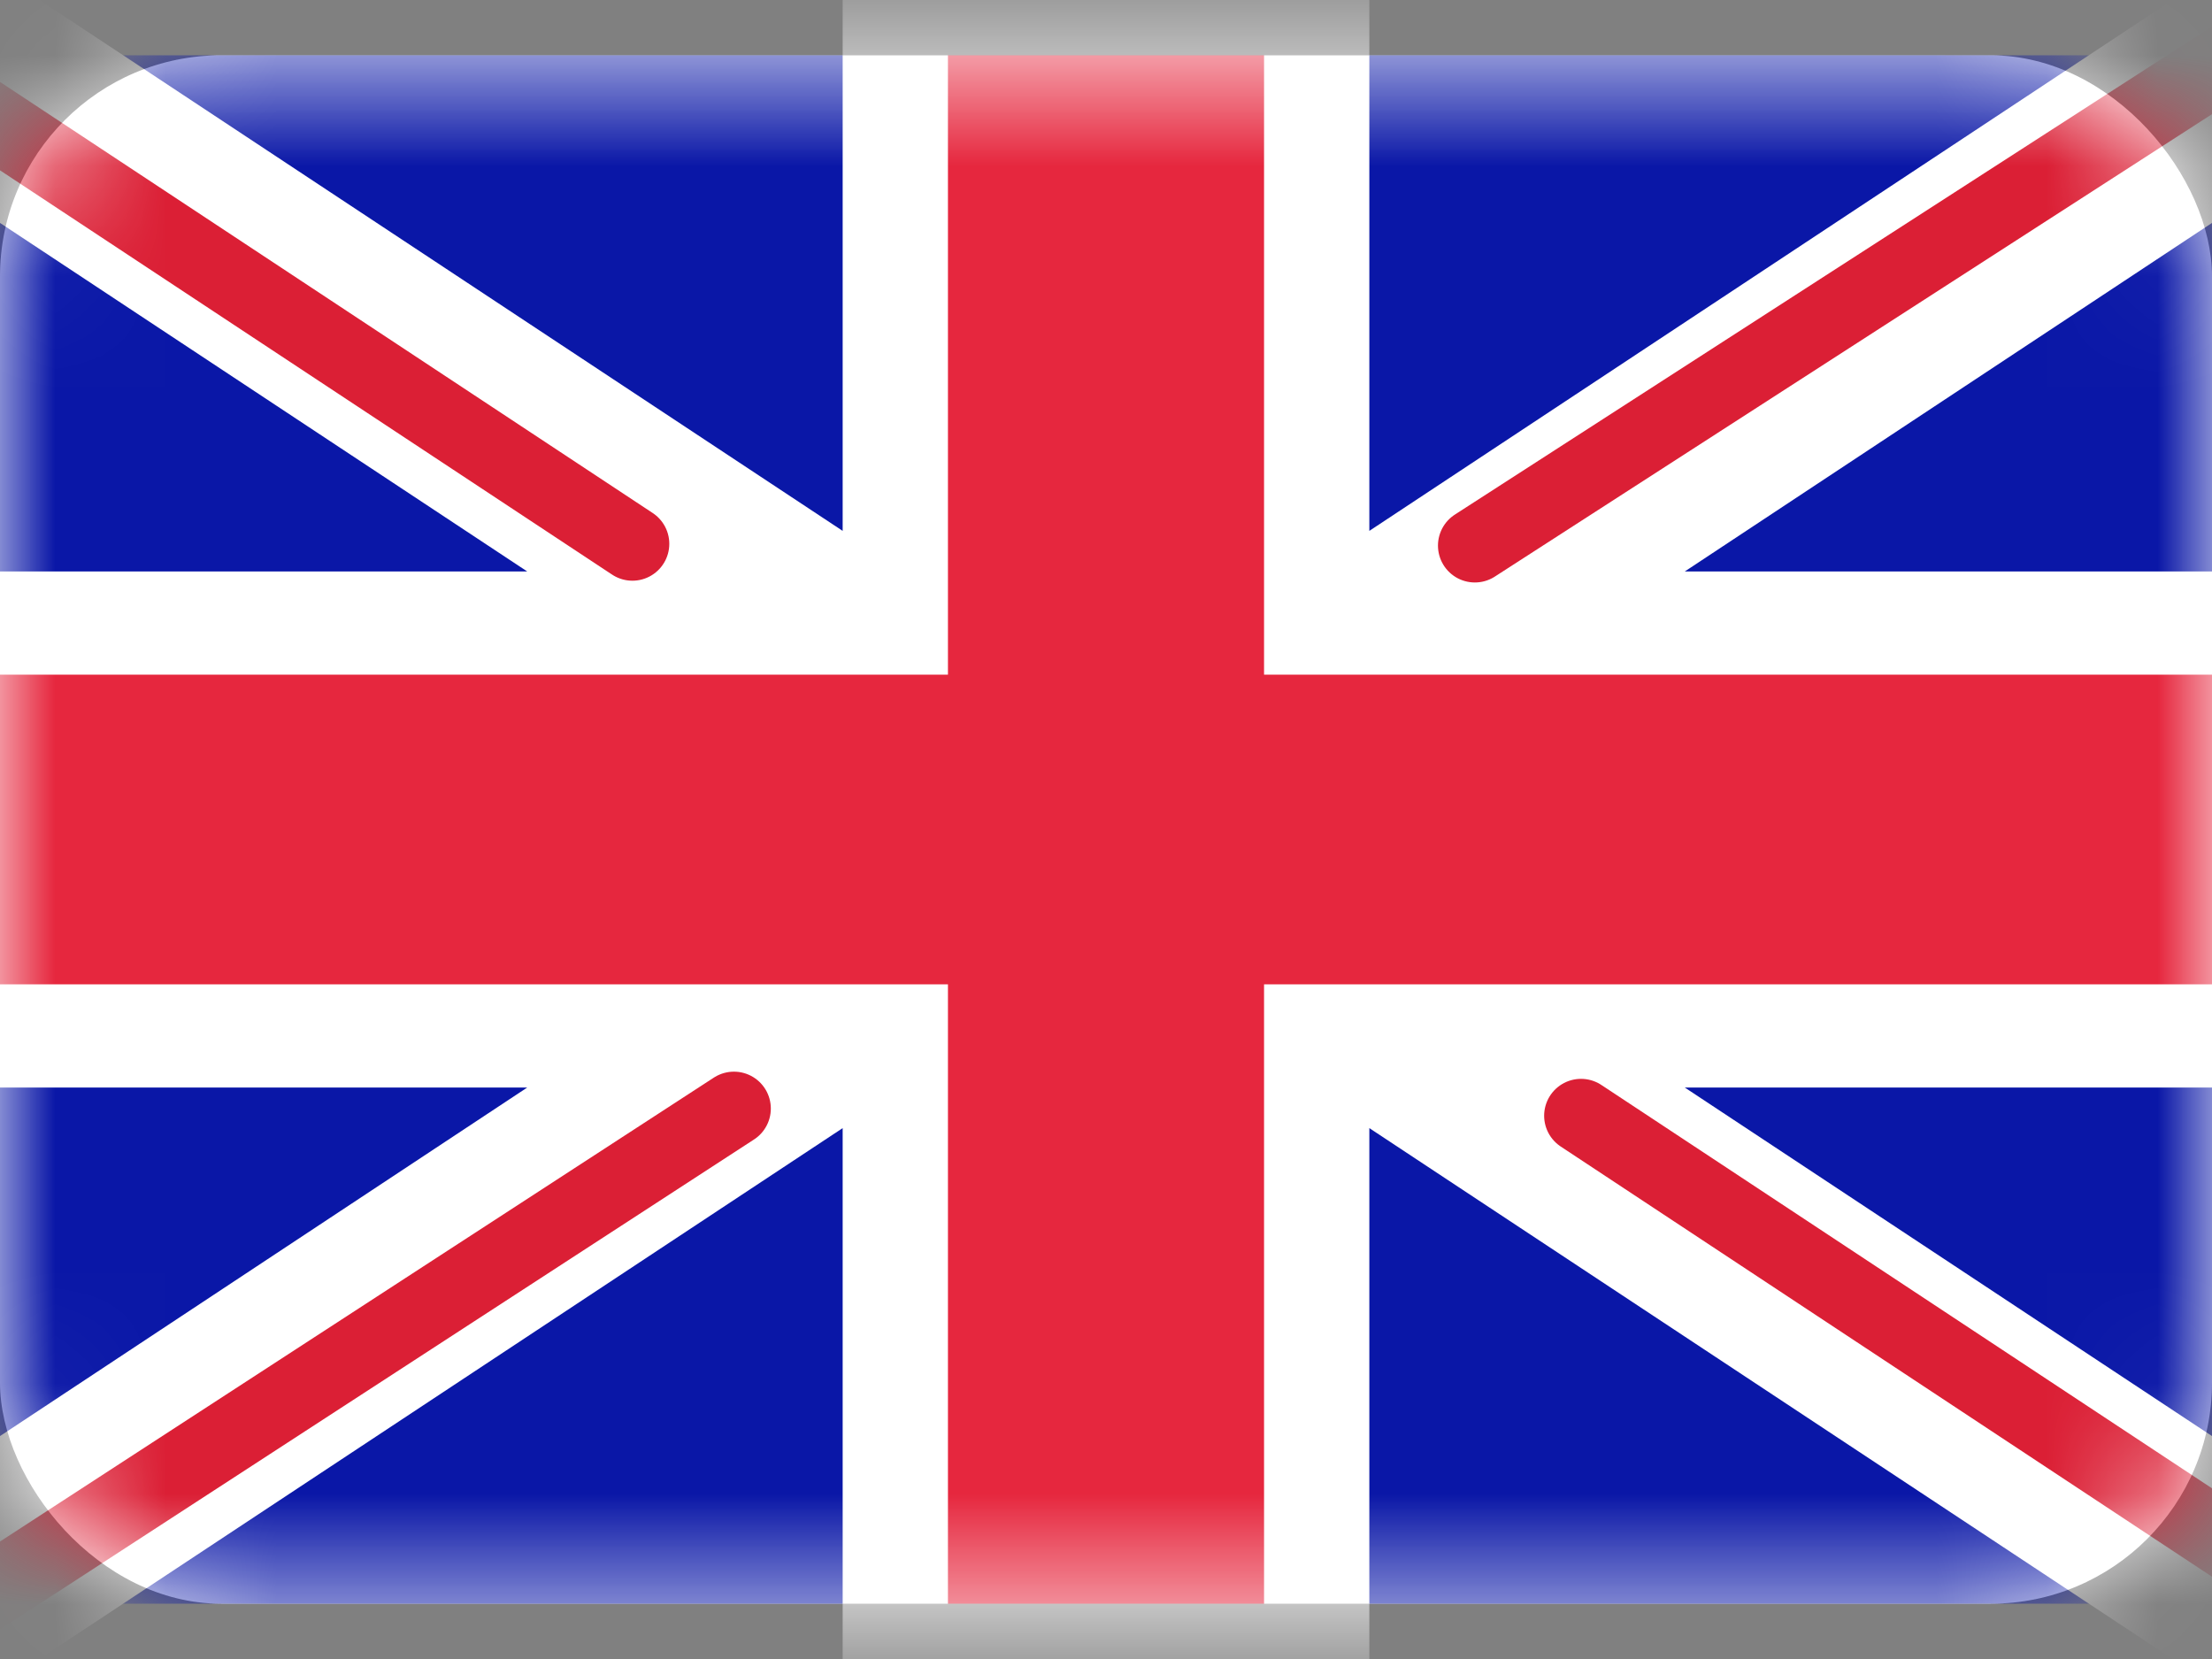<svg width="20" height="15" viewBox="0 0 20 15" fill="none" xmlns="http://www.w3.org/2000/svg">
<rect x="0" y="0" width="20" height="15" fill="#808080" stroke="none"/>
<rect y="0.5" width="20" height="14" rx="2" fill="white"/>
<mask id="mask0_202_133" style="mask-type:alpha" maskUnits="userSpaceOnUse" x="0" y="0" width="20" height="15">
<rect y="0.5" width="20" height="14" rx="2" fill="white"/>
</mask>
<g mask="url(#mask0_202_133)">
<rect y="0.5" width="20" height="14" fill="#0A17A7"/>
<path fill-rule="evenodd" clip-rule="evenodd" d="M-0.916 -0.842L7.619 4.8V-0.433H12.381V4.8L20.916 -0.842L21.981 0.706L15.233 5.167H20V9.833H15.233L21.981 14.294L20.916 15.841L12.381 10.2V15.433H7.619V10.2L-0.916 15.841L-1.981 14.294L4.767 9.833H-0V5.167H4.767L-1.981 0.706L-0.916 -0.842Z" fill="white"/>
<path d="M13.335 4.933L22.381 -0.9" stroke="#DB1F35" stroke-width="0.667" stroke-linecap="round"/>
<path d="M14.295 10.088L22.405 15.445" stroke="#DB1F35" stroke-width="0.667" stroke-linecap="round"/>
<path d="M5.718 4.917L-2.741 -0.67" stroke="#DB1F35" stroke-width="0.667" stroke-linecap="round"/>
<path d="M6.636 10.023L-2.741 16.117" stroke="#DB1F35" stroke-width="0.667" stroke-linecap="round"/>
<path fill-rule="evenodd" clip-rule="evenodd" d="M0 8.9H8.571V14.5H11.429V8.9H20V6.1H11.429V0.5H8.571V6.1H0V8.9Z" fill="#E6273E"/>
</g>
</svg>
